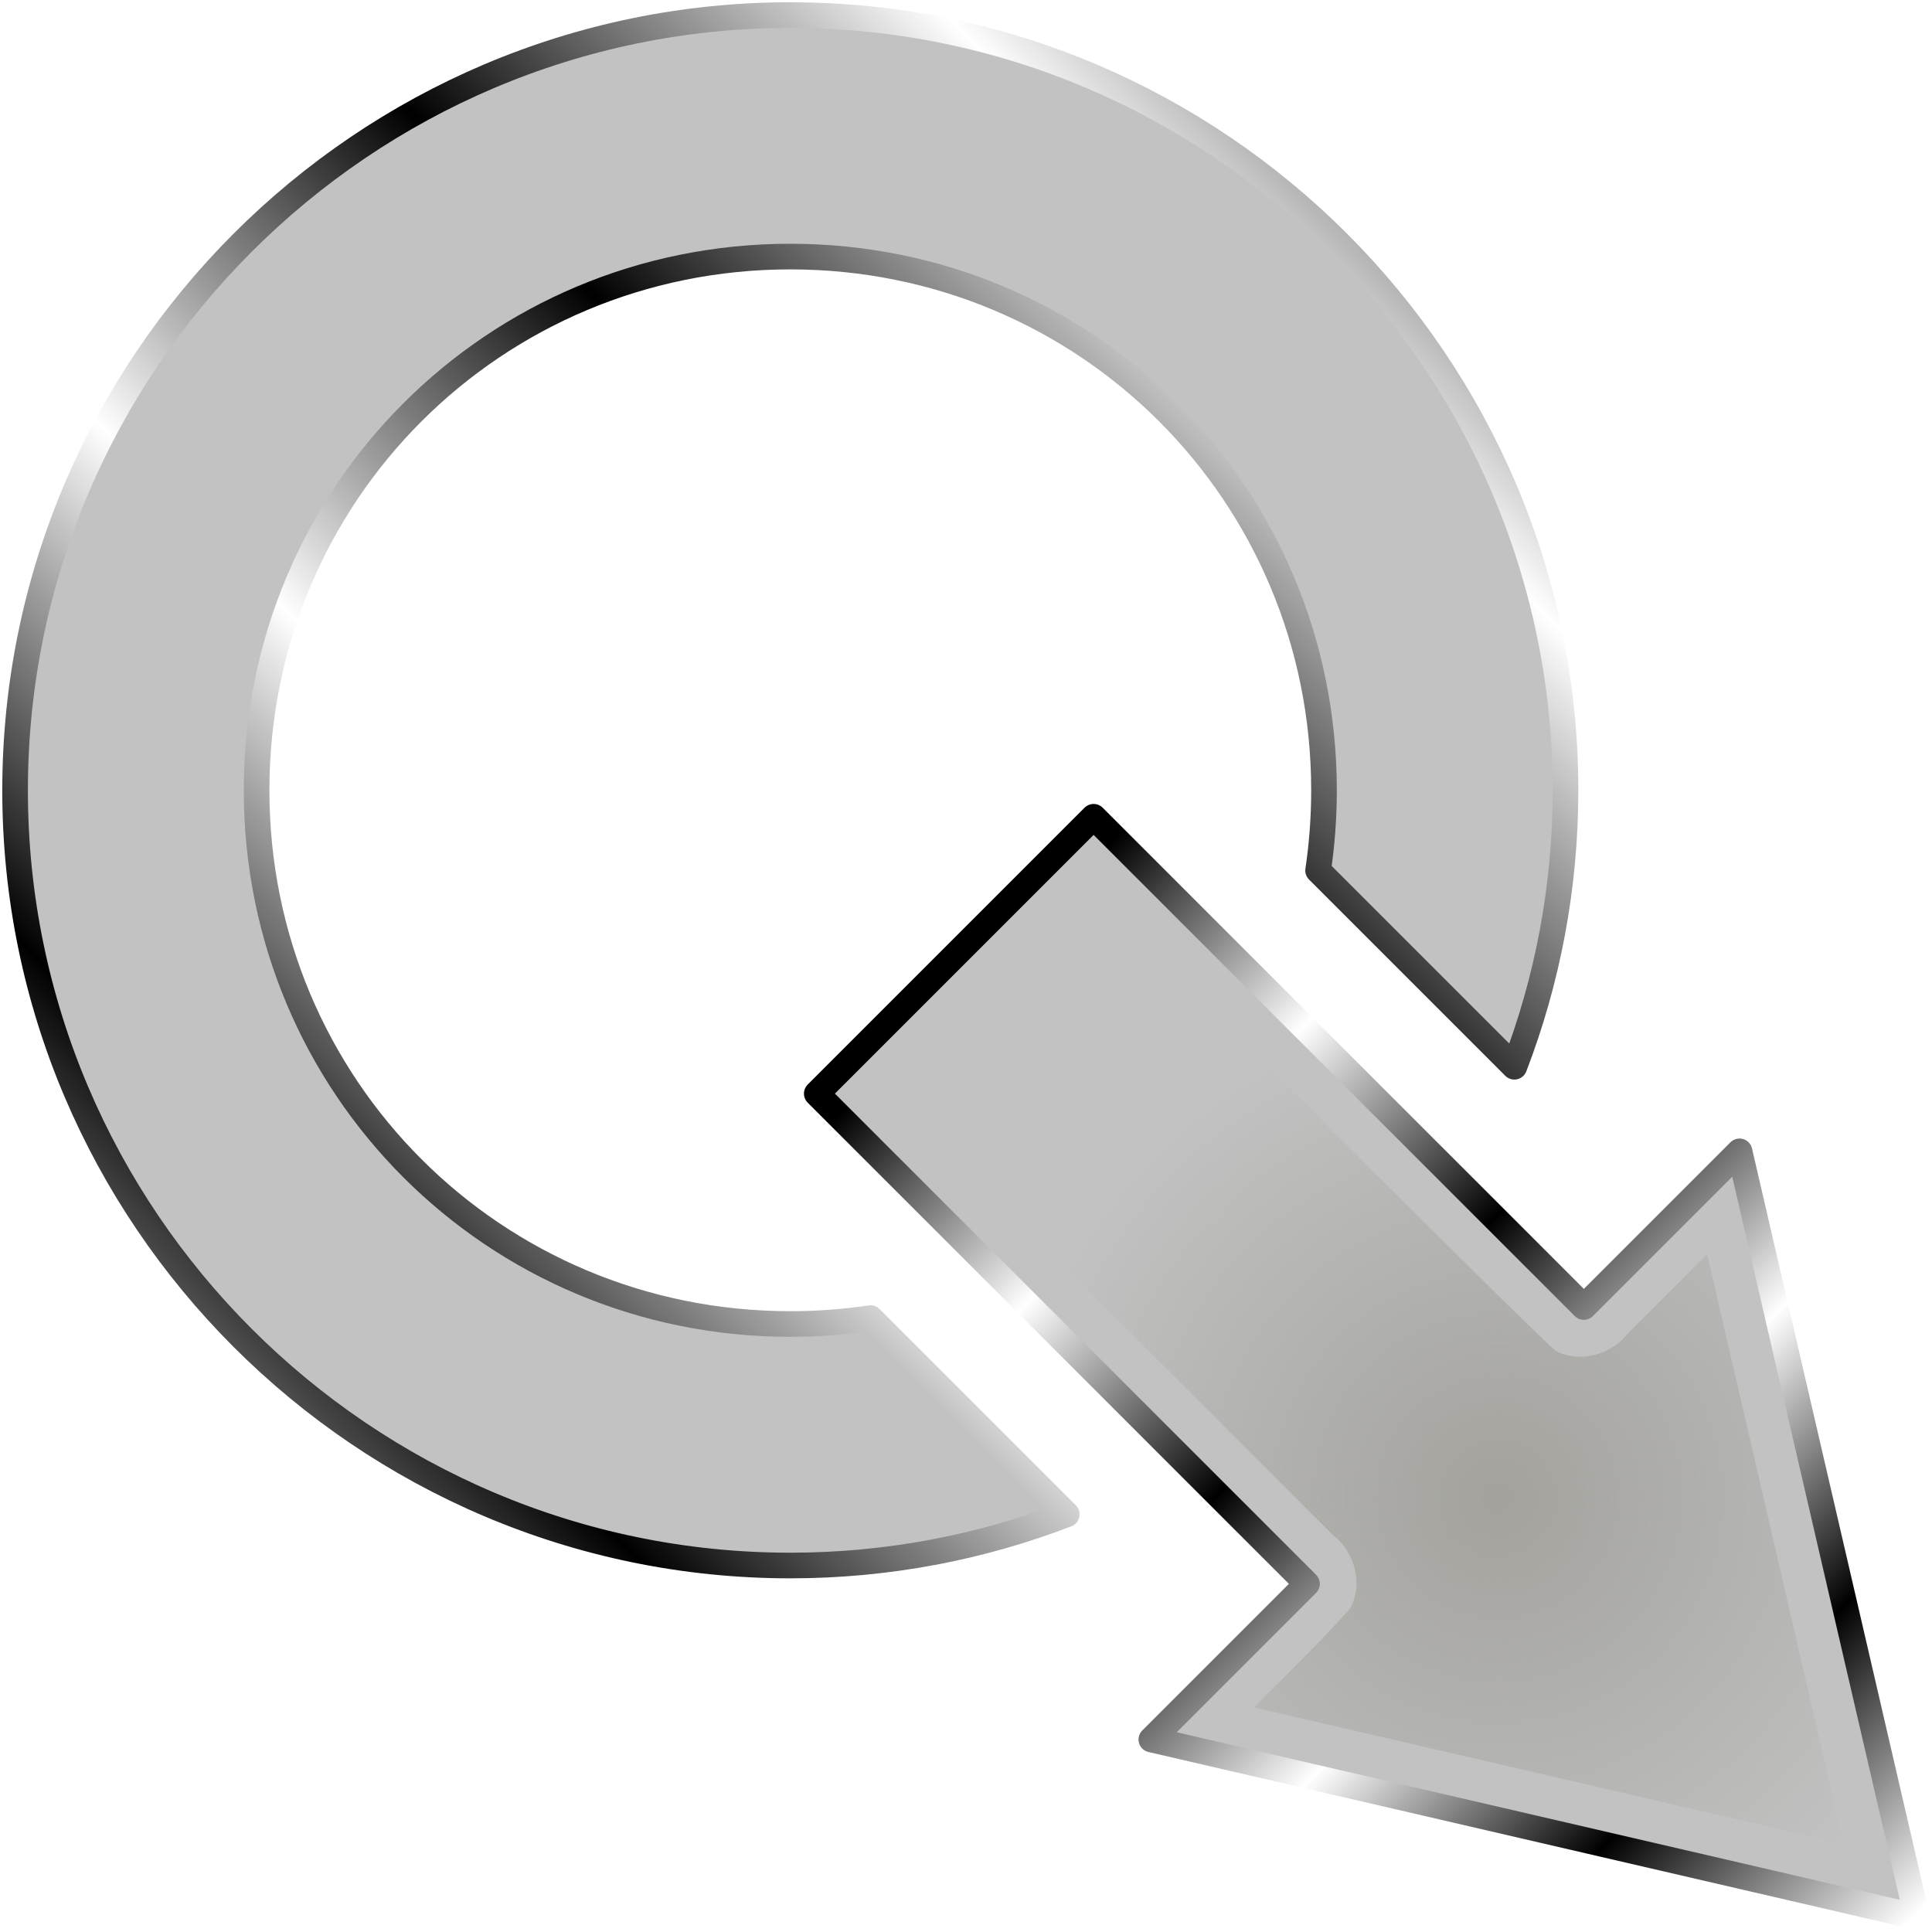 <?xml version="1.0" encoding="UTF-8" standalone="no"?>
<!-- Created with Inkscape (http://www.inkscape.org/) -->

<svg
   width="512"
   height="512"
   viewBox="0 0 135.467 135.467"
   version="1.1"
   id="svg5"
   inkscape:version="1.4.1 (93de688d07, 2025-03-30)"
   sodipodi:docname="document-export.svg"
   xmlns:inkscape="http://www.inkscape.org/namespaces/inkscape"
   xmlns:sodipodi="http://sodipodi.sourceforge.net/DTD/sodipodi-0.dtd"
   xmlns:xlink="http://www.w3.org/1999/xlink"
   xmlns="http://www.w3.org/2000/svg"
   xmlns:svg="http://www.w3.org/2000/svg"
   xmlns:rdf="http://www.w3.org/1999/02/22-rdf-syntax-ns#"
   xmlns:cc="http://creativecommons.org/ns#"
   xmlns:dc="http://purl.org/dc/elements/1.1/">&gt;
  <sodipodi:namedview
   id="namedview7"
   pagecolor="#505050"
   bordercolor="#ffffff"
   borderopacity="1"
   inkscape:showpageshadow="0"
   inkscape:pageopacity="0"
   inkscape:pagecheckerboard="1"
   inkscape:deskcolor="#505050"
   inkscape:document-units="px"
   showgrid="false"
   inkscape:zoom="1.5859376"
   inkscape:cx="354.04925"
   inkscape:cy="405.12314"
   inkscape:window-width="3256"
   inkscape:window-height="1080"
   inkscape:window-x="1864"
   inkscape:window-y="0"
   inkscape:window-maximized="0"
   inkscape:current-layer="layer1" />
<defs
   id="defs2">
  <linearGradient
     id="linearGradient3"
     inkscape:collect="always">
    <stop
       style="stop-color:#a3a29d;stop-opacity:1;"
       offset="0"
       id="stop4" />
    <stop
       style="stop-color:#a3a29d;stop-opacity:0;"
       offset="1"
       id="stop5" />
  </linearGradient>
  <linearGradient
     inkscape:collect="always"
     xlink:href="#linearGradient2"
     id="linearGradient6"
     x1="-31.882"
     y1="67.733"
     x2="184.63"
     y2="67.733"
     gradientUnits="userSpaceOnUse"
     gradientTransform="matrix(0.304,0.304,0.304,-0.304,57.581,98.821)" />
  <linearGradient
     id="linearGradient2"
     inkscape:collect="always">
    <stop
       style="stop-color:#000000;stop-opacity:1;"
       offset="0"
       id="stop3" />
    <stop
       style="stop-color:#ffffff;stop-opacity:1;"
       offset="0.2"
       id="stop7" />
    <stop
       style="stop-color:#000000;stop-opacity:1;"
       offset="0.404"
       id="stop8" />
    <stop
       style="stop-color:#ffffff;stop-opacity:1;"
       offset="0.605"
       id="stop9" />
    <stop
       style="stop-color:#000000;stop-opacity:1;"
       offset="0.797"
       id="stop10" />
    <stop
       style="stop-color:#ffffff;stop-opacity:1;"
       offset="1"
       id="stop6" />
  </linearGradient>
  <filter
     inkscape:collect="always"
     style="color-interpolation-filters:sRGB"
     id="filter19"
     x="-0.071"
     y="-0.038"
     width="1.142"
     height="1.076">
    <feGaussianBlur
       inkscape:collect="always"
       stdDeviation="3.049"
       id="feGaussianBlur19" />
  </filter>
  <radialGradient
     inkscape:collect="always"
     xlink:href="#linearGradient3"
     id="radialGradient5"
     cx="32.119"
     cy="-35.347"
     fx="32.119"
     fy="-35.347"
     r="58.743"
     gradientTransform="matrix(1.339,0,0,1.339,-10.878,10.79)"
     gradientUnits="userSpaceOnUse" />
  <linearGradient
     inkscape:collect="always"
     xlink:href="#linearGradient2"
     id="linearGradient12"
     x1="133.35"
     y1="9.701"
     x2="24.639"
     y2="118.412"
     gradientUnits="userSpaceOnUse"
     gradientTransform="translate(-23.58,-8.643)" />
</defs>
<g
   inkscape:label="Layer 1"
   inkscape:groupmode="layer"
   id="layer1">
  <path
     style="baseline-shift:baseline;display:none;overflow:visible;opacity:1;fill:#c2c2c2;stroke:url(#linearGradient12);stroke-width:1.797;stroke-linecap:round;stroke-linejoin:round;stroke-miterlimit:12;stroke-dasharray:none;paint-order:markers stroke fill;enable-background:accumulate;stop-color:#000000;stop-opacity:1"
     d="m 55.414,1.058 c -29.92,0 -54.355,24.436 -54.355,54.355 0,29.92 24.436,54.355 54.355,54.355 29.92,0 54.355,-24.436 54.355,-54.355 0,-29.92 -24.436,-54.355 -54.355,-54.355 z m 0,16.932 c 20.768,10e-7 37.422,16.656 37.422,37.424 0,20.768 -16.654,37.422 -37.422,37.422 -20.768,0 -37.422,-16.654 -37.422,-37.422 0,-20.768 16.654,-37.424 37.422,-37.424 z"
     id="path15"
     sodipodi:insensitive="true" />
  <path
     id="path1"
     style="baseline-shift:baseline;display:inline;overflow:visible;opacity:1;fill:#c2c2c2;stroke:url(#linearGradient12);stroke-width:1.797;stroke-linecap:round;stroke-linejoin:round;stroke-miterlimit:12;stroke-dasharray:none;paint-order:markers stroke fill;enable-background:accumulate;stop-color:#000000;stop-opacity:1"
     d="M 55.414 1.058 C 25.494 1.058 1.058 25.494 1.058 55.414 C 1.058 85.333 25.494 109.77 55.414 109.77 C 62.235 109.77 68.771 108.499 74.798 106.183 L 61.037 92.422 C 59.204 92.694 57.326 92.836 55.414 92.836 C 34.645 92.836 17.992 76.182 17.992 55.414 C 17.992 34.645 34.645 17.99 55.414 17.99 C 76.182 17.99 92.836 34.645 92.836 55.414 C 92.836 57.326 92.694 59.204 92.422 61.037 L 106.183 74.798 C 108.499 68.771 109.77 62.235 109.77 55.414 C 109.77 25.494 85.333 1.058 55.414 1.058 z " />
  <path
     id="rect792-3"
     style="fill:#c2c2c2;fill-opacity:1;stroke:url(#linearGradient6);stroke-width:1.797;stroke-linecap:round;stroke-linejoin:round;stroke-dasharray:none;paint-order:stroke fill markers"
     d="M 134.408,134.408 80.73,121.971 91.645,111.056 57.27,76.681 76.681,57.27 111.056,91.645 121.971,80.73 Z"
     sodipodi:nodetypes="cccccccc" />
  <path
     id="path19"
     style="fill:url(#radialGradient5);fill-opacity:1;stroke:none;stroke-width:1.797;stroke-linecap:round;stroke-linejoin:round;paint-order:stroke fill markers;filter:url(#filter19)"
     d="m -19.306,-32.743 c 7.323,0.028 14.655,-0.109 21.971,0.264 4.388,1.127 7.161,5.931 6.541,10.315 v 100.571 h 45.838 c 0.043,-6.744 -0.197,-98.198 0.342,-104.927 1.279,-4.256 6.013,-6.816 10.305,-6.223 h 17.855 C 66.403,-60.218 49.261,-87.692 32.119,-115.167 14.977,-87.692 -2.165,-60.218 -19.306,-32.743 Z"
     transform="matrix(0.309,-0.309,-0.309,-0.309,83.765,103.633)"
     sodipodi:nodetypes="cccccccccc" />
</g>
</svg>
